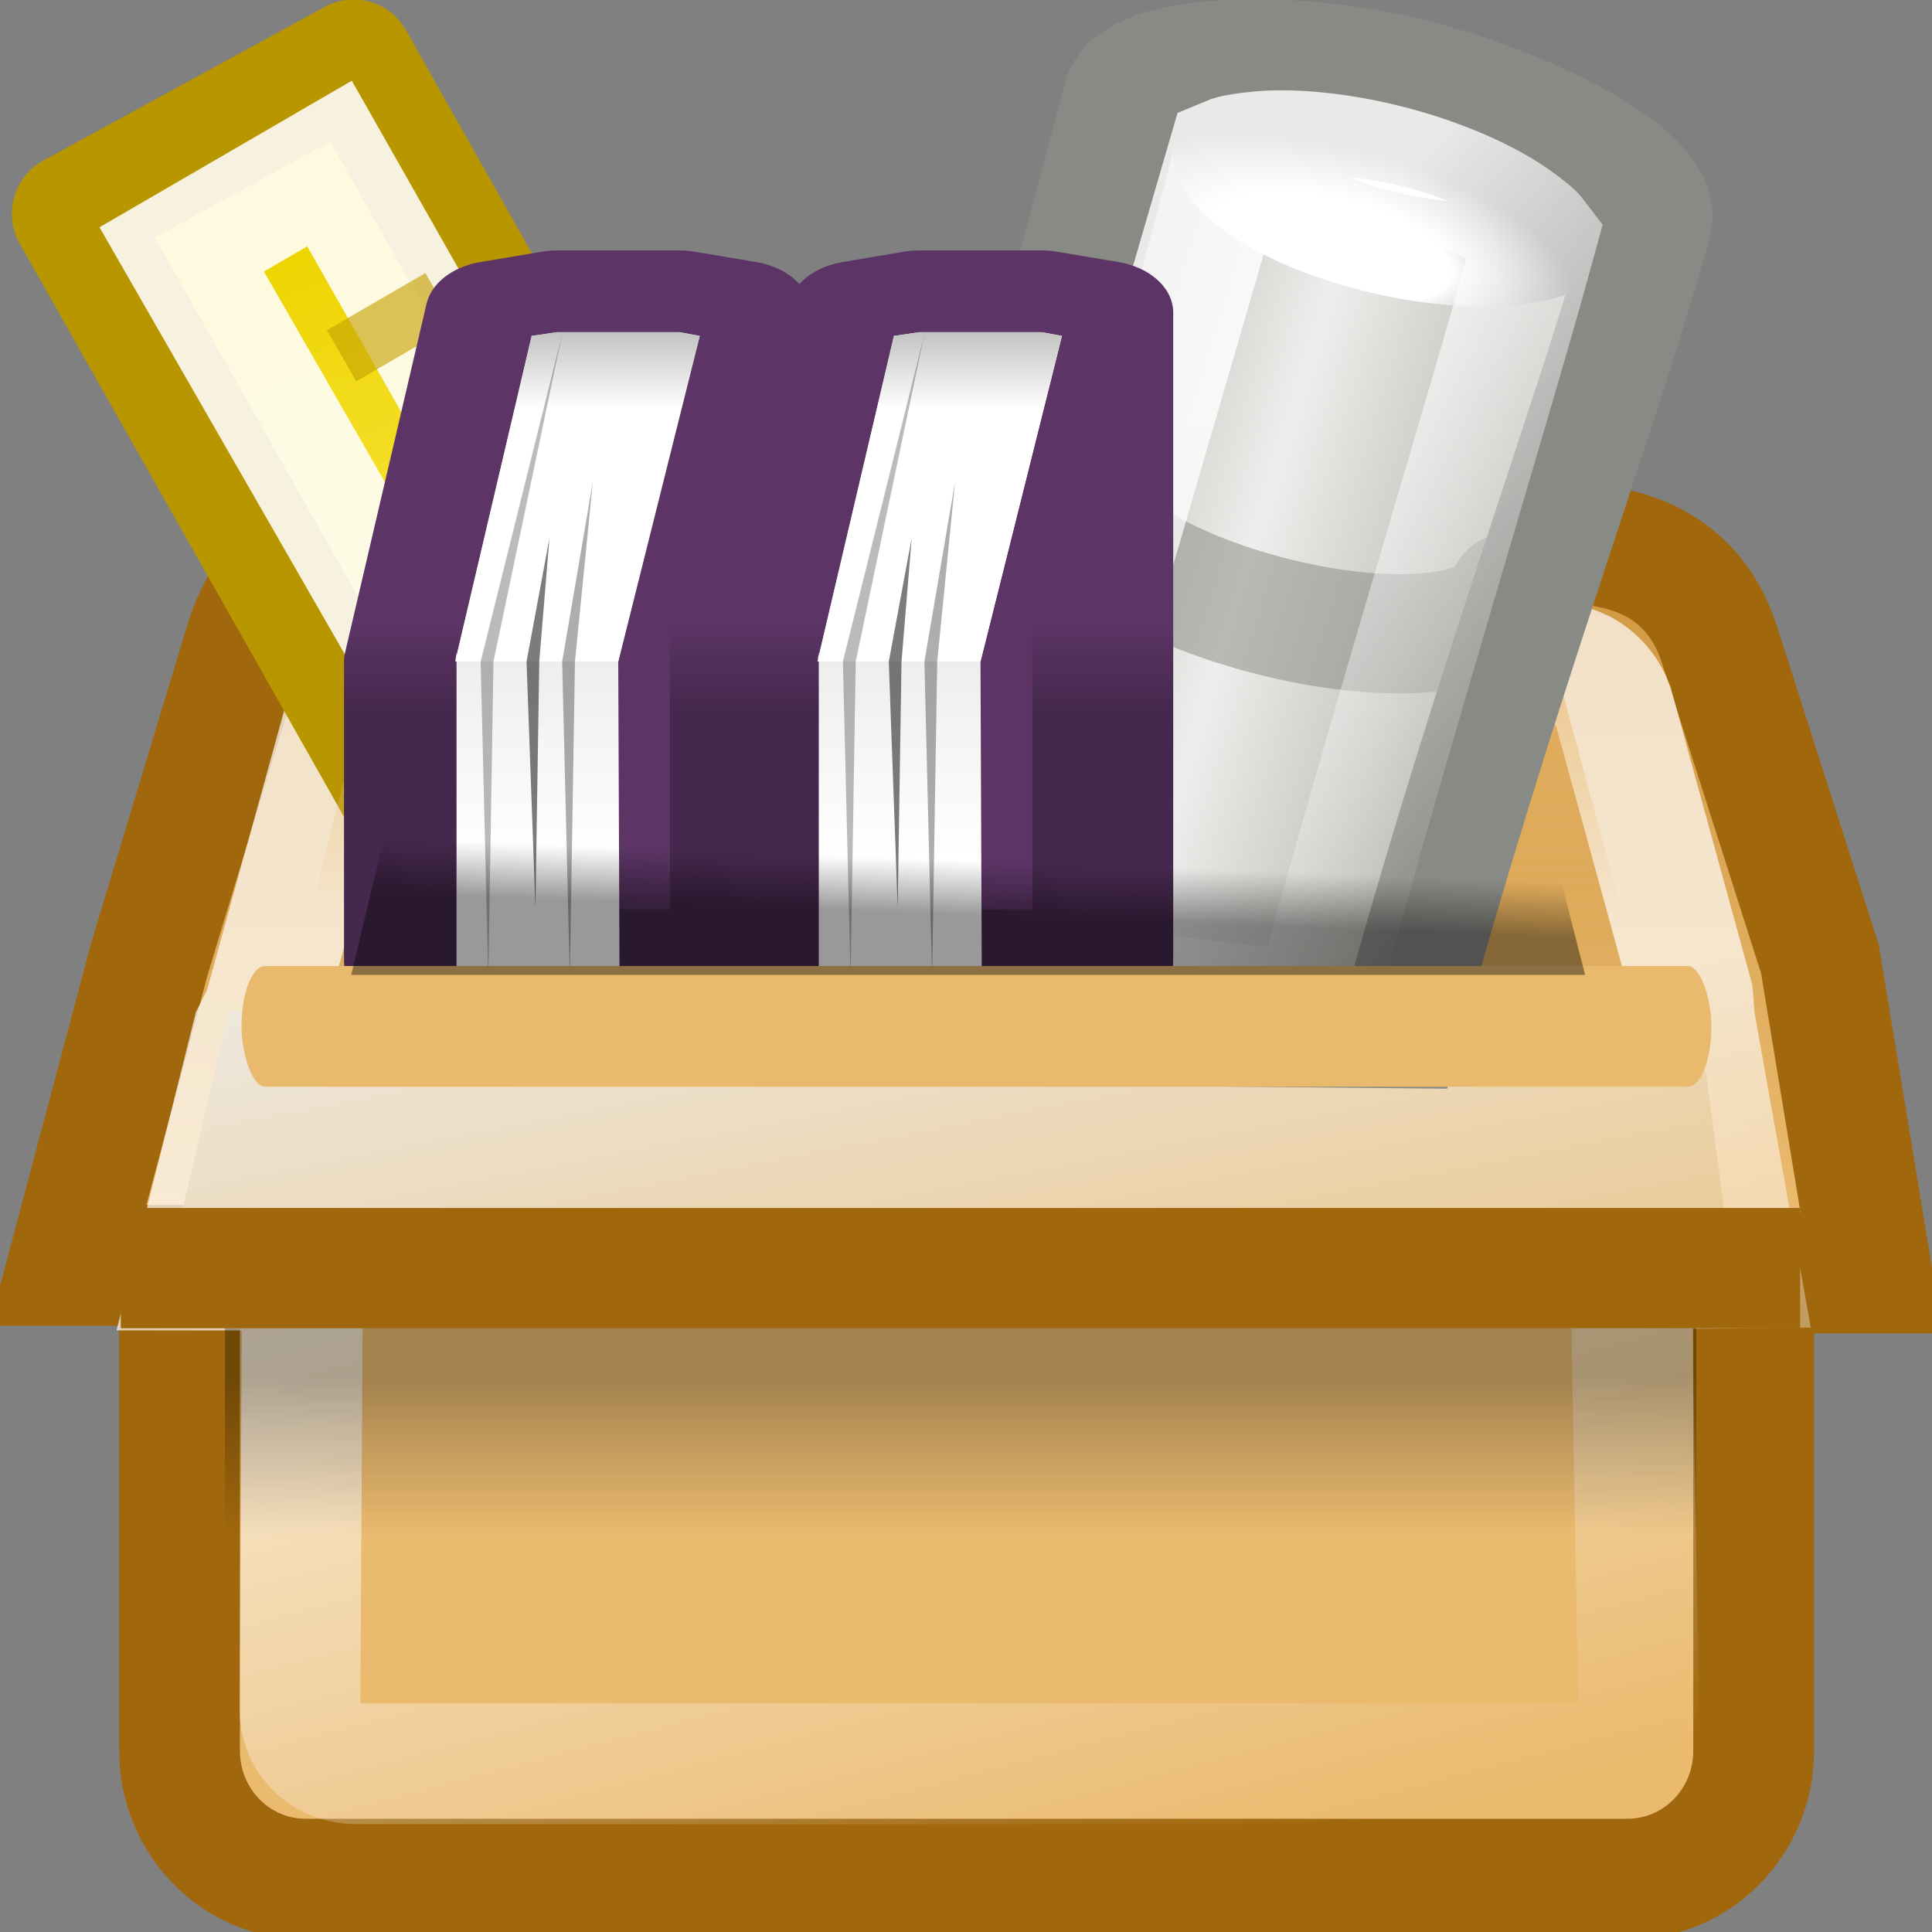 <?xml version="1.0" encoding="UTF-8" standalone="no"?>
<!-- Created with Inkscape (http://www.inkscape.org/) -->
<svg
   xmlns:dc="http://purl.org/dc/elements/1.1/"
   xmlns:cc="http://web.resource.org/cc/"
   xmlns:rdf="http://www.w3.org/1999/02/22-rdf-syntax-ns#"
   xmlns:svg="http://www.w3.org/2000/svg"
   xmlns="http://www.w3.org/2000/svg"
   xmlns:xlink="http://www.w3.org/1999/xlink"
   xmlns:sodipodi="http://sodipodi.sourceforge.net/DTD/sodipodi-0.dtd"
   xmlns:inkscape="http://www.inkscape.org/namespaces/inkscape"
   sodipodi:docname="applications-other.svg"
   sodipodi:docbase="/home/dobey/Projects/gnome-icon-theme/16x16/categories"
   inkscape:version="0.45"
   sodipodi:version="0.32"
   id="svg2963"
   height="16"
   width="16"
   inkscape:output_extension="org.inkscape.output.svg.inkscape"
   version="1.0">
  <rect width="100%" height="100%" fill="#808080" stroke="none"/>
  <defs
     id="defs3">
    <linearGradient
       id="linearGradient2394">
      <stop
         id="stop2396"
         offset="0"
         style="stop-color:#5c3566;stop-opacity:1" />
      <stop
         id="stop2398"
         offset="1"
         style="stop-color:#45284d;stop-opacity:1;" />
    </linearGradient>
    <linearGradient
       inkscape:collect="always"
       id="linearGradient3938">
      <stop
         style="stop-color:#ffffff;stop-opacity:1;"
         offset="0"
         id="stop3940" />
      <stop
         style="stop-color:#ffffff;stop-opacity:0;"
         offset="1"
         id="stop3942" />
    </linearGradient>
    <linearGradient
       inkscape:collect="always"
       id="linearGradient3887">
      <stop
         style="stop-color:#edd400;stop-opacity:1;"
         offset="0"
         id="stop3889" />
      <stop
         style="stop-color:#fce94f;stop-opacity:1"
         offset="1"
         id="stop3891" />
    </linearGradient>
    <linearGradient
       id="linearGradient3800">
      <stop
         id="stop3802"
         offset="0"
         style="stop-color:#babdb6;stop-opacity:1" />
      <stop
         style="stop-color:#eeeeec;stop-opacity:1;"
         offset="0.5"
         id="stop3804" />
      <stop
         id="stop3806"
         offset="1"
         style="stop-color:#babdb6;stop-opacity:1" />
    </linearGradient>
    <linearGradient
       id="linearGradient3792">
      <stop
         id="stop3794"
         offset="0"
         style="stop-color:#ffffff;stop-opacity:1" />
      <stop
         style="stop-color:#ffffff;stop-opacity:1;"
         offset="0.5"
         id="stop3796" />
      <stop
         id="stop3798"
         offset="1"
         style="stop-color:#888a85;stop-opacity:1" />
    </linearGradient>
    <linearGradient
       id="linearGradient3786"
       inkscape:collect="always">
      <stop
         id="stop3788"
         offset="0"
         style="stop-color:#888a85;stop-opacity:1" />
      <stop
         id="stop3790"
         offset="1"
         style="stop-color:#2e3436;stop-opacity:1" />
    </linearGradient>
    <linearGradient
       inkscape:collect="always"
       id="linearGradient3683">
      <stop
         style="stop-color:#000000;stop-opacity:1;"
         offset="0"
         id="stop3686" />
      <stop
         style="stop-color:#000000;stop-opacity:0;"
         offset="1"
         id="stop3688" />
    </linearGradient>
    <linearGradient
       inkscape:collect="always"
       id="linearGradient3666">
      <stop
         style="stop-color:#eeeeec;stop-opacity:1;"
         offset="0"
         id="stop3668" />
      <stop
         style="stop-color:#e9b96e;stop-opacity:1"
         offset="1"
         id="stop3670" />
    </linearGradient>
    <linearGradient
       inkscape:collect="always"
       id="linearGradient3622">
      <stop
         style="stop-color:#ffffff;stop-opacity:1;"
         offset="0"
         id="stop3624" />
      <stop
         style="stop-color:#ffffff;stop-opacity:0;"
         offset="1"
         id="stop3626" />
    </linearGradient>
    <linearGradient
       inkscape:collect="always"
       id="linearGradient3539">
      <stop
         style="stop-color:#ffffff;stop-opacity:1;"
         offset="0"
         id="stop3541" />
      <stop
         style="stop-color:#888a85;stop-opacity:1"
         offset="1"
         id="stop3543" />
    </linearGradient>
    <linearGradient
       inkscape:collect="always"
       id="linearGradient3517">
      <stop
         style="stop-color:#ffffff;stop-opacity:1;"
         offset="0"
         id="stop3519" />
      <stop
         style="stop-color:#eeeeec;stop-opacity:1"
         offset="1"
         id="stop3521" />
    </linearGradient>
    <linearGradient
       inkscape:collect="always"
       id="linearGradient3270">
      <stop
         style="stop-color:#e9b96e;stop-opacity:1;"
         offset="0"
         id="stop3272" />
      <stop
         style="stop-color:#e9b96e;stop-opacity:0;"
         offset="1"
         id="stop3274" />
    </linearGradient>
    <linearGradient
       id="linearGradient3251"
       inkscape:collect="always">
      <stop
         id="stop3253"
         offset="0"
         style="stop-color:#8f5902;stop-opacity:1" />
      <stop
         id="stop3255"
         offset="1"
         style="stop-color:#8f5902;stop-opacity:0" />
    </linearGradient>
    <linearGradient
       inkscape:collect="always"
       id="linearGradient3243">
      <stop
         style="stop-color:#000000;stop-opacity:1;"
         offset="0"
         id="stop3245" />
      <stop
         style="stop-color:#000000;stop-opacity:0"
         offset="1"
         id="stop3247" />
    </linearGradient>
    <linearGradient
       id="linearGradient3703">
      <stop
         style="stop-color:black;stop-opacity:0;"
         offset="0"
         id="stop3705" />
      <stop
         id="stop3711"
         offset="0.5"
         style="stop-color:black;stop-opacity:1;" />
      <stop
         style="stop-color:black;stop-opacity:0;"
         offset="1"
         id="stop3707" />
    </linearGradient>
    <linearGradient
       inkscape:collect="always"
       id="linearGradient3681">
      <stop
         style="stop-color:black;stop-opacity:1;"
         offset="0"
         id="stop3683" />
      <stop
         style="stop-color:black;stop-opacity:0;"
         offset="1"
         id="stop3685" />
    </linearGradient>
    <linearGradient
       id="linearGradient4210">
      <stop
         id="stop4212"
         offset="0"
         style="stop-color:#eaba6f;stop-opacity:1;" />
      <stop
         id="stop4214"
         offset="1"
         style="stop-color:#b97a1b;stop-opacity:1;" />
    </linearGradient>
    <linearGradient
       inkscape:collect="always"
       xlink:href="#linearGradient3666"
       id="linearGradient3672"
       x1="66.84"
       y1="18.675"
       x2="71.562"
       y2="40.006"
       gradientUnits="userSpaceOnUse"
       gradientTransform="matrix(0.393,0,0,0.345,-16.994,-0.389)" />
    <linearGradient
       inkscape:collect="always"
       xlink:href="#linearGradient3683"
       id="linearGradient3690"
       x1="18.938"
       y1="34.881"
       x2="18.938"
       y2="40.727"
       gradientUnits="userSpaceOnUse"
       gradientTransform="matrix(0.393,0,0,0.222,-1.266,3.669)" />
    <linearGradient
       inkscape:collect="always"
       xlink:href="#linearGradient3270"
       id="linearGradient3734"
       gradientUnits="userSpaceOnUse"
       x1="22.188"
       y1="20"
       x2="22.188"
       y2="24.08"
       gradientTransform="matrix(0.387,0,0,0.474,-1.07,-3.842)" />
    <linearGradient
       inkscape:collect="always"
       xlink:href="#linearGradient3251"
       id="linearGradient3736"
       gradientUnits="userSpaceOnUse"
       gradientTransform="matrix(0.472,0,0,-0.474,-1.096,18.508)"
       x1="10.749"
       y1="21.5"
       x2="12.11"
       y2="21.5" />
    <radialGradient
       inkscape:collect="always"
       xlink:href="#linearGradient3786"
       id="radialGradient3740"
       gradientUnits="userSpaceOnUse"
       gradientTransform="matrix(0.579,0,0,0.312,-3.15,-0.232)"
       cx="19.219"
       cy="22.255"
       fx="19.219"
       fy="22.255"
       r="4.469" />
    <linearGradient
       inkscape:collect="always"
       xlink:href="#linearGradient3243"
       id="linearGradient3756"
       gradientUnits="userSpaceOnUse"
       x1="20.781"
       y1="24.594"
       x2="20.812"
       y2="23.531" />
    <linearGradient
       inkscape:collect="always"
       xlink:href="#linearGradient4210"
       id="linearGradient3779"
       gradientUnits="userSpaceOnUse"
       gradientTransform="matrix(0.429,0,0,-0.594,-1.969,21.973)"
       x1="17.38"
       y1="20.096"
       x2="17.38"
       y2="37.447" />
    <linearGradient
       inkscape:collect="always"
       xlink:href="#linearGradient3887"
       id="linearGradient3893"
       x1="13.896"
       y1="4.666"
       x2="12.92"
       y2="13.139"
       gradientUnits="userSpaceOnUse"
       gradientTransform="matrix(1.04,2.9453594e-4,2.9453589e-4,1.039,-0.581,-0.471)" />
    <linearGradient
       inkscape:collect="always"
       xlink:href="#linearGradient3800"
       id="linearGradient3934"
       gradientUnits="userSpaceOnUse"
       gradientTransform="matrix(1,0,0,-1,0,48)"
       x1="27.617"
       y1="15.721"
       x2="35.258"
       y2="15.5" />
    <radialGradient
       inkscape:collect="always"
       xlink:href="#linearGradient3792"
       id="radialGradient3936"
       gradientUnits="userSpaceOnUse"
       gradientTransform="matrix(1.357,0,0,0.753,-11.152,1.004)"
       cx="31.264"
       cy="12.943"
       fx="31.264"
       fy="12.943"
       r="4.556" />
    <linearGradient
       inkscape:collect="always"
       xlink:href="#linearGradient3938"
       id="linearGradient3944"
       x1="27.226"
       y1="15.131"
       x2="36.394"
       y2="19.404"
       gradientUnits="userSpaceOnUse"
       gradientTransform="matrix(0.931,9.3551665e-4,9.3551666e-4,0.934,2.089,1.074)" />
    <radialGradient
       inkscape:collect="always"
       xlink:href="#linearGradient3681"
       id="radialGradient3341"
       gradientUnits="userSpaceOnUse"
       gradientTransform="matrix(0.99,0,0,1.1,32.115,-5.15)"
       cx="5"
       cy="41.5"
       fx="5"
       fy="41.5"
       r="5" />
    <radialGradient
       inkscape:collect="always"
       xlink:href="#linearGradient3681"
       id="radialGradient3343"
       gradientUnits="userSpaceOnUse"
       gradientTransform="matrix(0.99,0,0,1.1,-14.885,-86.15)"
       cx="5"
       cy="41.5"
       fx="5"
       fy="41.5"
       r="5" />
    <linearGradient
       inkscape:collect="always"
       xlink:href="#linearGradient3703"
       id="linearGradient3345"
       gradientUnits="userSpaceOnUse"
       gradientTransform="matrix(1.18,0,0,1,-4.219,0)"
       x1="17.554"
       y1="46"
       x2="17.554"
       y2="35" />
    <linearGradient
       inkscape:collect="always"
       xlink:href="#linearGradient3517"
       id="linearGradient2403"
       gradientUnits="userSpaceOnUse"
       gradientTransform="translate(13,0)"
       x1="2.052"
       y1="23.776"
       x2="2.052"
       y2="20.549" />
    <linearGradient
       inkscape:collect="always"
       xlink:href="#linearGradient3539"
       id="linearGradient2405"
       gradientUnits="userSpaceOnUse"
       x1="12.812"
       y1="16.279"
       x2="12.812"
       y2="13.742"
       gradientTransform="translate(3,0)" />
    <linearGradient
       inkscape:collect="always"
       xlink:href="#linearGradient2394"
       id="linearGradient2400"
       x1="13.562"
       y1="19.844"
       x2="13.562"
       y2="21.312"
       gradientUnits="userSpaceOnUse" />
    <linearGradient
       inkscape:collect="always"
       xlink:href="#linearGradient3622"
       id="linearGradient5809"
       gradientUnits="userSpaceOnUse"
       x1="46.43"
       y1="32.872"
       x2="50.5"
       y2="48.125"
       gradientTransform="matrix(0.401,0,0,0.395,-17.357,-1.673)" />
    <linearGradient
       inkscape:collect="always"
       xlink:href="#linearGradient2394"
       id="linearGradient5864"
       gradientUnits="userSpaceOnUse"
       x1="13.562"
       y1="19.844"
       x2="13.562"
       y2="21.312" />
    <linearGradient
       inkscape:collect="always"
       xlink:href="#linearGradient3517"
       id="linearGradient5866"
       gradientUnits="userSpaceOnUse"
       gradientTransform="translate(13,0)"
       x1="2.052"
       y1="23.776"
       x2="2.052"
       y2="20.549" />
    <linearGradient
       inkscape:collect="always"
       xlink:href="#linearGradient3539"
       id="linearGradient5868"
       gradientUnits="userSpaceOnUse"
       gradientTransform="translate(3,0)"
       x1="12.812"
       y1="16.279"
       x2="12.812"
       y2="13.742" />
  </defs>
  <sodipodi:namedview
     inkscape:window-y="72"
     inkscape:window-x="785"
     inkscape:window-height="905"
     inkscape:window-width="895"
     stroke="#c17d11"
     fill="#e9b96e"
     inkscape:showpageshadow="false"
     inkscape:document-units="px"
     inkscape:grid-bbox="true"
     showgrid="false"
     inkscape:current-layer="layer1"
     inkscape:cy="4.9894772"
     inkscape:cx="14.1348"
     inkscape:zoom="22.627417"
     inkscape:pageshadow="2"
     inkscape:pageopacity="0.0"
     borderopacity="1"
     bordercolor="#e0e0e0"
     pagecolor="#ffffff"
     id="base"
     showguides="false"
     inkscape:guide-bbox="true"
     showborder="false"
     gridspacingx="0.5px"
     gridspacingy="0.5px"
     gridempspacing="2"
     inkscape:grid-points="false"
     width="16px"
     height="16px">
    <sodipodi:guide
       orientation="horizontal"
       position="27.5"
       id="guide3495" />
  </sodipodi:namedview>
  <g
     inkscape:groupmode="layer"
     inkscape:label="Layer 1"
     id="layer1">
    <g
       id="g3333"
       style="opacity:0.529"
       transform="matrix(0.371,0,0,0.268,-0.788,3.361)">
      <rect
         y="35"
         x="37.065"
         height="11"
         width="4.935"
         id="rect3335"
         style="opacity:1;fill:url(#radialGradient3341);fill-opacity:1;stroke:none;stroke-width:1;stroke-linecap:round;stroke-linejoin:miter;stroke-miterlimit:4;stroke-dasharray:none;stroke-dashoffset:1.2;stroke-opacity:1" />
      <rect
         transform="scale(-1,-1)"
         y="-46"
         x="-9.935"
         height="11"
         width="4.935"
         id="rect3337"
         style="opacity:1;fill:url(#radialGradient3343);fill-opacity:1;stroke:none;stroke-width:1;stroke-linecap:round;stroke-linejoin:miter;stroke-miterlimit:4;stroke-dasharray:none;stroke-dashoffset:1.2;stroke-opacity:1" />
      <rect
         y="35"
         x="9.935"
         height="11"
         width="27.13"
         id="rect3339"
         style="opacity:1;fill:url(#linearGradient3345);fill-opacity:1;stroke:none;stroke-width:1;stroke-linecap:round;stroke-linejoin:miter;stroke-miterlimit:4;stroke-dasharray:none;stroke-dashoffset:1.2;stroke-opacity:1" />
    </g>
    <path
       style="color:#000000;fill:url(#linearGradient3779);fill-opacity:1;fill-rule:nonzero;stroke:#a0670c;stroke-width:1;stroke-linecap:butt;stroke-linejoin:miter;marker:none;marker-start:none;marker-mid:none;marker-end:none;stroke-miterlimit:4;stroke-dashoffset:0;stroke-opacity:1;visibility:visible;display:block;overflow:visible"
       d="M 3.084,4.5 C 2.508,4.5 2.201,4.808 2.04,5.288 L 1.237,7.943 L 0.563,10.479 L 1.487,10.479 L 1.487,14.498 C 1.487,15.09 1.955,15.562 2.531,15.562 L 13.478,15.562 C 14.054,15.562 14.523,15.09 14.523,14.498 L 14.523,10.542 L 15.5,10.542 L 15.072,7.943 L 14.242,5.344 C 14.039,4.711 13.528,4.5 12.951,4.5 L 3.084,4.5 z "
       id="path3591"
       sodipodi:nodetypes="ccccccccccccccc" />
    <path
       sodipodi:nodetypes="ccccccccccccccccc"
       id="path3606"
       d="M 3.178,5.539 C 2.99,5.648 3.024,5.457 2.92,5.71 C 2.92,5.71 2.181,8.388 2.181,8.388 L 2.094,8.557 L 1.605,10.518 C 1.605,10.518 2.506,10.519 2.506,10.519 L 2.484,14.151 C 2.484,14.412 2.684,14.607 2.96,14.607 L 13.095,14.607 C 13.371,14.607 13.571,14.412 13.571,14.151 L 13.505,10.51 C 13.505,10.51 14.4,10.501 14.4,10.501 L 14.034,8.452 L 14.018,8.246 L 13.36,5.848 C 13.279,5.635 13.101,5.512 12.937,5.504 L 3.178,5.539 z "
       style="opacity:0.693;color:#000000;fill:none;fill-opacity:1;fill-rule:nonzero;stroke:url(#linearGradient5809);stroke-width:1;stroke-linecap:butt;stroke-linejoin:miter;marker:none;marker-start:none;marker-mid:none;marker-end:none;stroke-miterlimit:4;stroke-dashoffset:0;stroke-opacity:1;visibility:visible;display:block;overflow:visible" />
    <path
       style="color:#000000;fill:url(#linearGradient3672);fill-opacity:1;fill-rule:nonzero;stroke:none;stroke-width:1;stroke-linecap:butt;stroke-linejoin:miter;marker:none;marker-start:none;marker-mid:none;marker-end:none;stroke-miterlimit:4;stroke-dashoffset:0;stroke-opacity:1;visibility:visible;display:block;overflow:visible"
       d="M 1.894,8.378 L 1.282,11 L 14.409,11 L 14.065,8.413 L 1.894,8.378 z "
       id="path3651"
       sodipodi:nodetypes="ccccc" />
    <g
       id="g3877"
       transform="matrix(0.408,-0.237,0.236,0.41,-4.421,3.593)">
      <path
         style="color:#000000;fill:url(#linearGradient3893);fill-opacity:1;fill-rule:nonzero;stroke:#b89600;stroke-width:2.116;stroke-linecap:round;stroke-linejoin:round;marker:none;marker-start:none;marker-mid:none;marker-end:none;stroke-miterlimit:4;stroke-dashoffset:0;stroke-opacity:1;visibility:visible;display:inline;overflow:visible;enable-background:accumulate"
         d="M 11.144,1.996 L 16.773,2.144 L 16.607,21.223 L 11.025,18.104 L 11.144,1.996 z "
         id="rect3846"
         sodipodi:nodetypes="ccccc" />
      <path
         style="opacity:0.875;color:#000000;fill:none;fill-opacity:1;fill-rule:nonzero;stroke:#ffffff;stroke-width:2.116;stroke-linecap:round;stroke-linejoin:miter;marker:none;marker-start:none;marker-mid:none;marker-end:none;stroke-miterlimit:4;stroke-dashoffset:0;stroke-opacity:1;visibility:visible;display:inline;overflow:visible;enable-background:accumulate"
         d="M 12.5,3.5 L 15.5,3.5 L 15.399,20.157 L 12.487,18.692 L 12.5,3.5 z "
         id="rect3858"
         sodipodi:nodetypes="ccccc" />
      <g
         id="g3870">
        <rect
           style="opacity:0.621;color:#000000;fill:#c4a000;fill-opacity:1;fill-rule:nonzero;stroke:none;stroke-width:1;stroke-linecap:round;stroke-linejoin:miter;marker:none;marker-start:none;marker-mid:none;marker-end:none;stroke-miterlimit:4;stroke-dasharray:none;stroke-dashoffset:0;stroke-opacity:1;visibility:visible;display:inline;overflow:visible;enable-background:accumulate"
           id="rect3860"
           width="2"
           height="1.031"
           x="14"
           y="6" />
        <rect
           style="opacity:0.621;color:#000000;fill:#c4a000;fill-opacity:1;fill-rule:nonzero;stroke:none;stroke-width:1;stroke-linecap:round;stroke-linejoin:miter;marker:none;marker-start:none;marker-mid:none;marker-end:none;stroke-miterlimit:4;stroke-dasharray:none;stroke-dashoffset:0;stroke-opacity:1;visibility:visible;display:inline;overflow:visible;enable-background:accumulate"
           id="rect3862"
           width="2"
           height="1.031"
           x="14"
           y="9" />
        <rect
           style="opacity:0.621;color:#000000;fill:#c4a000;fill-opacity:1;fill-rule:nonzero;stroke:none;stroke-width:1;stroke-linecap:round;stroke-linejoin:miter;marker:none;marker-start:none;marker-mid:none;marker-end:none;stroke-miterlimit:4;stroke-dasharray:none;stroke-dashoffset:0;stroke-opacity:1;visibility:visible;display:inline;overflow:visible;enable-background:accumulate"
           id="rect3864"
           width="2"
           height="1.031"
           x="14"
           y="12" />
        <rect
           style="opacity:0.621;color:#000000;fill:#c4a000;fill-opacity:1;fill-rule:nonzero;stroke:none;stroke-width:1;stroke-linecap:round;stroke-linejoin:miter;marker:none;marker-start:none;marker-mid:none;marker-end:none;stroke-miterlimit:4;stroke-dasharray:none;stroke-dashoffset:0;stroke-opacity:1;visibility:visible;display:inline;overflow:visible;enable-background:accumulate"
           id="rect3866"
           width="2"
           height="1.031"
           x="14"
           y="15" />
        <rect
           style="opacity:0.621;color:#000000;fill:#c4a000;fill-opacity:1;fill-rule:nonzero;stroke:none;stroke-width:1;stroke-linecap:round;stroke-linejoin:miter;marker:none;marker-start:none;marker-mid:none;marker-end:none;stroke-miterlimit:4;stroke-dasharray:none;stroke-dashoffset:0;stroke-opacity:1;visibility:visible;display:inline;overflow:visible;enable-background:accumulate"
           id="rect3868"
           width="2"
           height="1.031"
           x="14"
           y="18" />
      </g>
    </g>
    <rect
       style="opacity:0;color:#000000;fill:#ffffff;fill-opacity:1;fill-rule:nonzero;stroke:none;stroke-width:1;stroke-linecap:round;stroke-linejoin:round;marker:none;marker-start:none;marker-mid:none;marker-end:none;stroke-miterlimit:4;stroke-dasharray:none;stroke-dashoffset:0;stroke-opacity:1;visibility:visible;display:inline;overflow:visible;enable-background:accumulate"
       id="rect3610"
       width="13.444"
       height="1"
       x="1.303"
       y="9"
       rx="0.204"
       ry="0.5" />
    <rect
       style="opacity:1;color:#000000;fill:#a0670c;fill-opacity:1;fill-rule:nonzero;stroke:none;stroke-width:1;stroke-linecap:round;stroke-linejoin:round;marker:none;marker-start:none;marker-mid:none;marker-end:none;stroke-miterlimit:4;stroke-dasharray:none;stroke-dashoffset:0;stroke-opacity:1;visibility:visible;display:inline;overflow:visible;enable-background:accumulate"
       id="rect3600"
       width="13.908"
       height="0.996"
       x="1"
       y="10.004" />
    <path
       style="opacity:0.3;color:#000000;fill:url(#linearGradient3690);fill-opacity:1;fill-rule:nonzero;stroke:none;stroke-width:1;stroke-linecap:butt;stroke-linejoin:miter;marker:none;marker-start:none;marker-mid:none;marker-end:none;stroke-miterlimit:4;stroke-dashoffset:0;stroke-opacity:1;visibility:visible;display:block;overflow:visible"
       d="M 1.863,11 L 1.863,12.576 C 1.863,12.813 2.199,13 2.624,13 L 13.288,13 C 13.712,13 14.048,12.813 14.048,12.576 L 14.048,11 L 1.863,11 z "
       id="path3678"
       sodipodi:nodetypes="ccccccc" />
    <path
       style="opacity:0.6;color:#000000;fill:url(#linearGradient3734);fill-opacity:1;fill-rule:nonzero;stroke:none;stroke-width:1;stroke-linecap:butt;stroke-linejoin:miter;marker:none;marker-start:none;marker-mid:none;marker-end:none;stroke-miterlimit:4;stroke-dashoffset:0;stroke-opacity:1;visibility:visible;display:block;overflow:visible"
       d="M 3.485,5.158 C 3.325,5.158 3.274,5.191 3.231,5.232 C 3.189,5.272 3.134,5.358 3.086,5.528 L 2.458,8 L 13.55,8 L 12.91,5.617 C 12.829,5.371 12.771,5.292 12.716,5.247 C 12.661,5.201 12.578,5.158 12.39,5.158 L 3.485,5.158 z "
       id="path3692" />
    <path
       style="opacity:0.6;color:#000000;fill:url(#linearGradient3736);fill-opacity:1;fill-rule:nonzero;stroke:none;stroke-width:1;stroke-linecap:butt;stroke-linejoin:miter;marker:none;marker-start:none;marker-mid:none;marker-end:none;stroke-miterlimit:4;stroke-dashoffset:0;stroke-opacity:1;visibility:visible;display:block;overflow:visible"
       d="M 4.461,4.77 C 4.265,4.77 4.203,4.804 4.151,4.845 C 4.1,4.885 4.033,4.971 3.974,5.141 L 3.208,7.613 L 5.507,7.613 L 5.507,4.77 L 4.461,4.77 z "
       id="path3694" />
    <path
       style="opacity:1;color:#000000;fill:url(#radialGradient3740);fill-opacity:1;fill-rule:nonzero;stroke:#2e3436;stroke-width:1;stroke-linecap:round;stroke-linejoin:round;marker:none;marker-start:none;marker-mid:none;marker-end:none;stroke-miterlimit:4;stroke-dasharray:none;stroke-dashoffset:0;stroke-opacity:1;visibility:visible;display:inline;overflow:visible;enable-background:accumulate"
       d="M 8.794,5.955 C 7.761,5.955 6.922,6.591 6.922,7.376 C 6.922,7.542 6.971,7.701 7.04,7.85 L 10.548,7.85 C 10.617,7.701 10.665,7.542 10.665,7.376 C 10.665,6.591 9.827,5.955 8.794,5.955 z "
       id="path3698" />
    <g
       id="g3927"
       transform="matrix(0.456,0.119,-0.122,0.444,-1.396,-5.86)">
      <g
         transform="translate(-2,20)"
         id="g3700">
        <path
           id="path3702"
           transform="translate(0,-20)"
           d="M 32.5,6.5 C 30.292,6.5 27.661,7.3 27.661,8.128 L 27.781,25.384 L 36.671,23.092 C 36.671,16.545 37.158,11.36 37.158,7.92 C 37.158,7.092 34.708,6.5 32.5,6.5 z "
           style="opacity:1;color:#000000;fill:url(#linearGradient3934);fill-opacity:1;fill-rule:nonzero;stroke:#888a85;stroke-width:2.148;stroke-linecap:round;stroke-linejoin:miter;marker:none;marker-start:none;marker-mid:none;marker-end:none;stroke-miterlimit:4;stroke-dasharray:none;stroke-dashoffset:0;stroke-opacity:1;visibility:visible;display:inline;overflow:visible;enable-background:accumulate"
           sodipodi:nodetypes="ccccsc" />
        <path
           sodipodi:type="arc"
           style="opacity:1;color:#000000;fill:#ffffff;fill-opacity:1;fill-rule:nonzero;stroke:url(#radialGradient3936);stroke-width:3.531;stroke-linecap:round;stroke-linejoin:miter;marker:none;marker-start:none;marker-mid:none;marker-end:none;stroke-miterlimit:4;stroke-dasharray:none;stroke-dashoffset:0;stroke-opacity:1;visibility:visible;display:inline;overflow:visible;enable-background:accumulate"
           id="path3704"
           sodipodi:cx="32.504814"
           sodipodi:cy="8.2694378"
           sodipodi:rx="3.9995728"
           sodipodi:ry="1.8561553"
           d="M 36.504 8.269 A 4 1.856 0 1 1  28.505,8.269 A 4 1.856 0 1 1  36.504 8.269 z"
           transform="matrix(0.701,-1.3492301e-2,-1.0903425e-2,0.528,10.045,-15.439)" />
        <path
           style="opacity:0.529;color:#000000;fill:none;fill-opacity:1;fill-rule:nonzero;stroke:#888a85;stroke-width:2.148;stroke-linecap:round;stroke-linejoin:miter;marker:none;marker-start:none;marker-mid:none;marker-end:none;stroke-miterlimit:4;stroke-dashoffset:0;stroke-opacity:1;visibility:visible;display:inline;overflow:visible;enable-background:accumulate"
           d="M 36.504,-5 C 36.504,-4.172 34.713,-3.5 32.505,-3.5 C 30.297,-3.5 28.505,-4.172 28.505,-5"
           id="path3706"
           sodipodi:nodetypes="csc" />
      </g>
      <path
         id="path3708"
         d="M 30.49,8.109 C 29.556,8.108 28.721,8.258 28.192,8.457 C 27.945,8.55 27.772,8.631 27.698,8.69 L 27.475,24.03 L 33.112,23.202 C 33.106,17.225 33.287,11.947 33.284,8.696 C 33.21,8.636 33.036,8.555 32.789,8.462 C 32.259,8.262 31.424,8.11 30.49,8.109 z "
         style="opacity:0.812;color:#000000;fill:none;fill-opacity:1;fill-rule:nonzero;stroke:url(#linearGradient3944);stroke-width:2.148;stroke-linecap:round;stroke-linejoin:miter;marker:none;marker-start:none;marker-mid:none;marker-end:none;stroke-miterlimit:4;stroke-dasharray:none;stroke-dashoffset:0;stroke-opacity:1;visibility:visible;display:inline;overflow:visible;enable-background:accumulate"
         sodipodi:nodetypes="csccccsc" />
    </g>
    <g
       transform="matrix(0.675,0,0,0.496,-5.68,-4.689)"
       id="g5850">
      <path
         style="opacity:1;color:#000000;fill:#5c3566;fill-opacity:1;fill-rule:nonzero;stroke:url(#linearGradient5864);stroke-width:1.729;stroke-linecap:round;stroke-linejoin:round;marker:none;marker-start:none;marker-mid:none;marker-end:none;stroke-miterlimit:4;stroke-dasharray:none;stroke-dashoffset:0;stroke-opacity:1;visibility:visible;display:inline;overflow:visible;enable-background:accumulate"
         d="M 14.5,14.672 L 13.5,20.5 L 13.5,25.5 L 17.5,25.5 L 17.5,14.672 L 16.75,14.5 L 16,14.5 L 15.25,14.5 L 14.5,14.672 z "
         id="path5852"
         sodipodi:nodetypes="ccccccccc" />
      <path
         style="color:#000000;fill:url(#linearGradient5866);fill-opacity:1;fill-rule:nonzero;stroke:none;stroke-width:1;stroke-linecap:round;stroke-linejoin:round;marker:none;marker-start:none;marker-mid:none;marker-end:none;stroke-miterlimit:4;stroke-dashoffset:0;stroke-opacity:1;visibility:visible;display:inline;overflow:visible;enable-background:accumulate"
         d="M 15.25,15 L 14.938,15.062 L 14,20.5 L 14.016,20.344 L 14.016,25.781 L 16.016,25.773 L 16,20.499 L 17,15.062 L 16.75,15 L 16,15 L 15.25,15 z "
         id="path5854"
         sodipodi:nodetypes="ccccccccccc" />
      <path
         style="color:#000000;fill:url(#linearGradient5868);fill-opacity:1;fill-rule:nonzero;stroke:none;stroke-width:1;stroke-linecap:round;stroke-linejoin:round;marker:none;marker-start:none;marker-mid:none;marker-end:none;stroke-miterlimit:4;stroke-dashoffset:0;stroke-opacity:1;visibility:visible;display:inline;overflow:visible;enable-background:accumulate"
         d="M 15.25,15 L 14.938,15.062 L 14,20.5 L 16,20.499 L 17,15.062 L 16.75,15 L 16,15 L 15.25,15 z "
         id="path5856"
         sodipodi:nodetypes="cccccccc" />
      <path
         style="opacity:0.318;fill:#000000;fill-opacity:1;fill-rule:evenodd;stroke:none;stroke-width:1px;stroke-linecap:butt;stroke-linejoin:miter;stroke-opacity:1"
         d="M 15.688,17.5 L 15.312,20.5 L 15.406,25.781 L 15.469,20.5 L 15.688,17.5 z "
         id="path5858"
         sodipodi:nodetypes="ccccc" />
      <path
         style="opacity:0.268;fill:#000000;fill-opacity:1;fill-rule:evenodd;stroke:none;stroke-width:1px;stroke-linecap:butt;stroke-linejoin:miter;stroke-opacity:1"
         d="M 15.312,15.031 L 14.312,20.5 L 14.406,25.781 L 14.469,20.5 L 15.312,15.031 z "
         id="path5860" />
      <path
         style="opacity:0.513;fill:#000000;fill-opacity:1;fill-rule:evenodd;stroke:none;stroke-width:1px;stroke-linecap:butt;stroke-linejoin:miter;stroke-opacity:1"
         d="M 15.156,18.438 L 14.875,20.5 L 14.984,24.609 L 15.031,20.5 L 15.156,18.438 z "
         id="path5862"
         sodipodi:nodetypes="ccccc" />
    </g>
    <g
       id="g2417"
       transform="matrix(0.675,0,0,0.496,-2.68,-4.689)">
      <path
         sodipodi:nodetypes="ccccccccc"
         id="path2387"
         d="M 14.5,14.672 L 13.5,20.5 L 13.5,25.5 L 17.5,25.5 L 17.5,14.672 L 16.75,14.5 L 16,14.5 L 15.25,14.5 L 14.5,14.672 z "
         style="opacity:1;color:#000000;fill:#5c3566;fill-opacity:1;fill-rule:nonzero;stroke:url(#linearGradient2400);stroke-width:1.729;stroke-linecap:round;stroke-linejoin:round;marker:none;marker-start:none;marker-mid:none;marker-end:none;stroke-miterlimit:4;stroke-dasharray:none;stroke-dashoffset:0;stroke-opacity:1;visibility:visible;display:inline;overflow:visible;enable-background:accumulate" />
      <path
         sodipodi:nodetypes="ccccccccccc"
         id="path2391"
         d="M 15.25,15 L 14.938,15.062 L 14,20.5 L 14.016,20.344 L 14.016,25.781 L 16.016,25.773 L 16,20.499 L 17,15.062 L 16.75,15 L 16,15 L 15.25,15 z "
         style="color:#000000;fill:url(#linearGradient2403);fill-opacity:1;fill-rule:nonzero;stroke:none;stroke-width:1;stroke-linecap:round;stroke-linejoin:round;marker:none;marker-start:none;marker-mid:none;marker-end:none;stroke-miterlimit:4;stroke-dashoffset:0;stroke-opacity:1;visibility:visible;display:inline;overflow:visible;enable-background:accumulate" />
      <path
         sodipodi:nodetypes="cccccccc"
         id="path2393"
         d="M 15.25,15 L 14.938,15.062 L 14,20.5 L 16,20.499 L 17,15.062 L 16.75,15 L 16,15 L 15.25,15 z "
         style="color:#000000;fill:url(#linearGradient2405);fill-opacity:1;fill-rule:nonzero;stroke:none;stroke-width:1;stroke-linecap:round;stroke-linejoin:round;marker:none;marker-start:none;marker-mid:none;marker-end:none;stroke-miterlimit:4;stroke-dashoffset:0;stroke-opacity:1;visibility:visible;display:inline;overflow:visible;enable-background:accumulate" />
      <path
         sodipodi:nodetypes="ccccc"
         id="path2395"
         d="M 15.688,17.5 L 15.312,20.5 L 15.406,25.781 L 15.469,20.5 L 15.688,17.5 z "
         style="opacity:0.318;fill:#000000;fill-opacity:1;fill-rule:evenodd;stroke:none;stroke-width:1px;stroke-linecap:butt;stroke-linejoin:miter;stroke-opacity:1" />
      <path
         id="path2397"
         d="M 15.312,15.031 L 14.312,20.5 L 14.406,25.781 L 14.469,20.5 L 15.312,15.031 z "
         style="opacity:0.268;fill:#000000;fill-opacity:1;fill-rule:evenodd;stroke:none;stroke-width:1px;stroke-linecap:butt;stroke-linejoin:miter;stroke-opacity:1" />
      <path
         sodipodi:nodetypes="ccccc"
         id="path2399"
         d="M 15.156,18.438 L 14.875,20.5 L 14.984,24.609 L 15.031,20.5 L 15.156,18.438 z "
         style="opacity:0.513;fill:#000000;fill-opacity:1;fill-rule:evenodd;stroke:none;stroke-width:1px;stroke-linecap:butt;stroke-linejoin:miter;stroke-opacity:1" />
    </g>
    <rect
       style="opacity:1;color:#000000;fill:#e9b96e;fill-opacity:1.0;fill-rule:nonzero;stroke:none;stroke-width:1;stroke-linecap:round;stroke-linejoin:miter;marker:none;marker-start:none;marker-mid:none;marker-end:none;stroke-miterlimit:4;stroke-dasharray:none;stroke-dashoffset:0;stroke-opacity:1;visibility:visible;display:inline;overflow:visible;enable-background:accumulate"
       id="rect3728"
       width="12.173"
       height="1"
       x="2"
       y="8"
       rx="0.196"
       ry="0.5" />
    <path
       sodipodi:type="inkscape:offset"
       inkscape:radius="-0.5"
       inkscape:original="M 11.78125 19 C 11.367 19 11.234304 19.070411 11.125 19.15625 C 11.015696 19.242089 10.873873 19.423275 10.75 19.78125 L 9.125 25 L 37.8125 25 L 36.15625 19.96875 C 35.947593 19.450065 35.798273 19.282879 35.65625 19.1875 C 35.514227 19.092121 35.297418 19 34.8125 19 L 11.78125 19 z "
       style="opacity:0.4;color:#000000;fill:none;fill-opacity:1;fill-rule:nonzero;stroke:url(#linearGradient3756);stroke-width:2.666;stroke-linecap:butt;stroke-linejoin:miter;marker:none;marker-start:none;marker-mid:none;marker-end:none;stroke-miterlimit:4;stroke-dashoffset:0;stroke-opacity:1;visibility:visible;display:block;overflow:visible"
       id="path3730"
       d="M 11.781,19.5 C 11.602,19.5 11.502,19.522 11.469,19.531 C 11.435,19.541 11.467,19.539 11.438,19.562 C 11.432,19.567 11.321,19.642 11.219,19.938 L 9.812,24.5 L 37.125,24.5 L 35.688,20.156 L 35.688,20.125 C 35.514,19.703 35.425,19.627 35.375,19.594 C 35.305,19.547 35.234,19.5 34.812,19.5 L 11.781,19.5 z "
       transform="matrix(0.33,0,0,0.427,0.267,-2.957)" />
  </g>
</svg>
